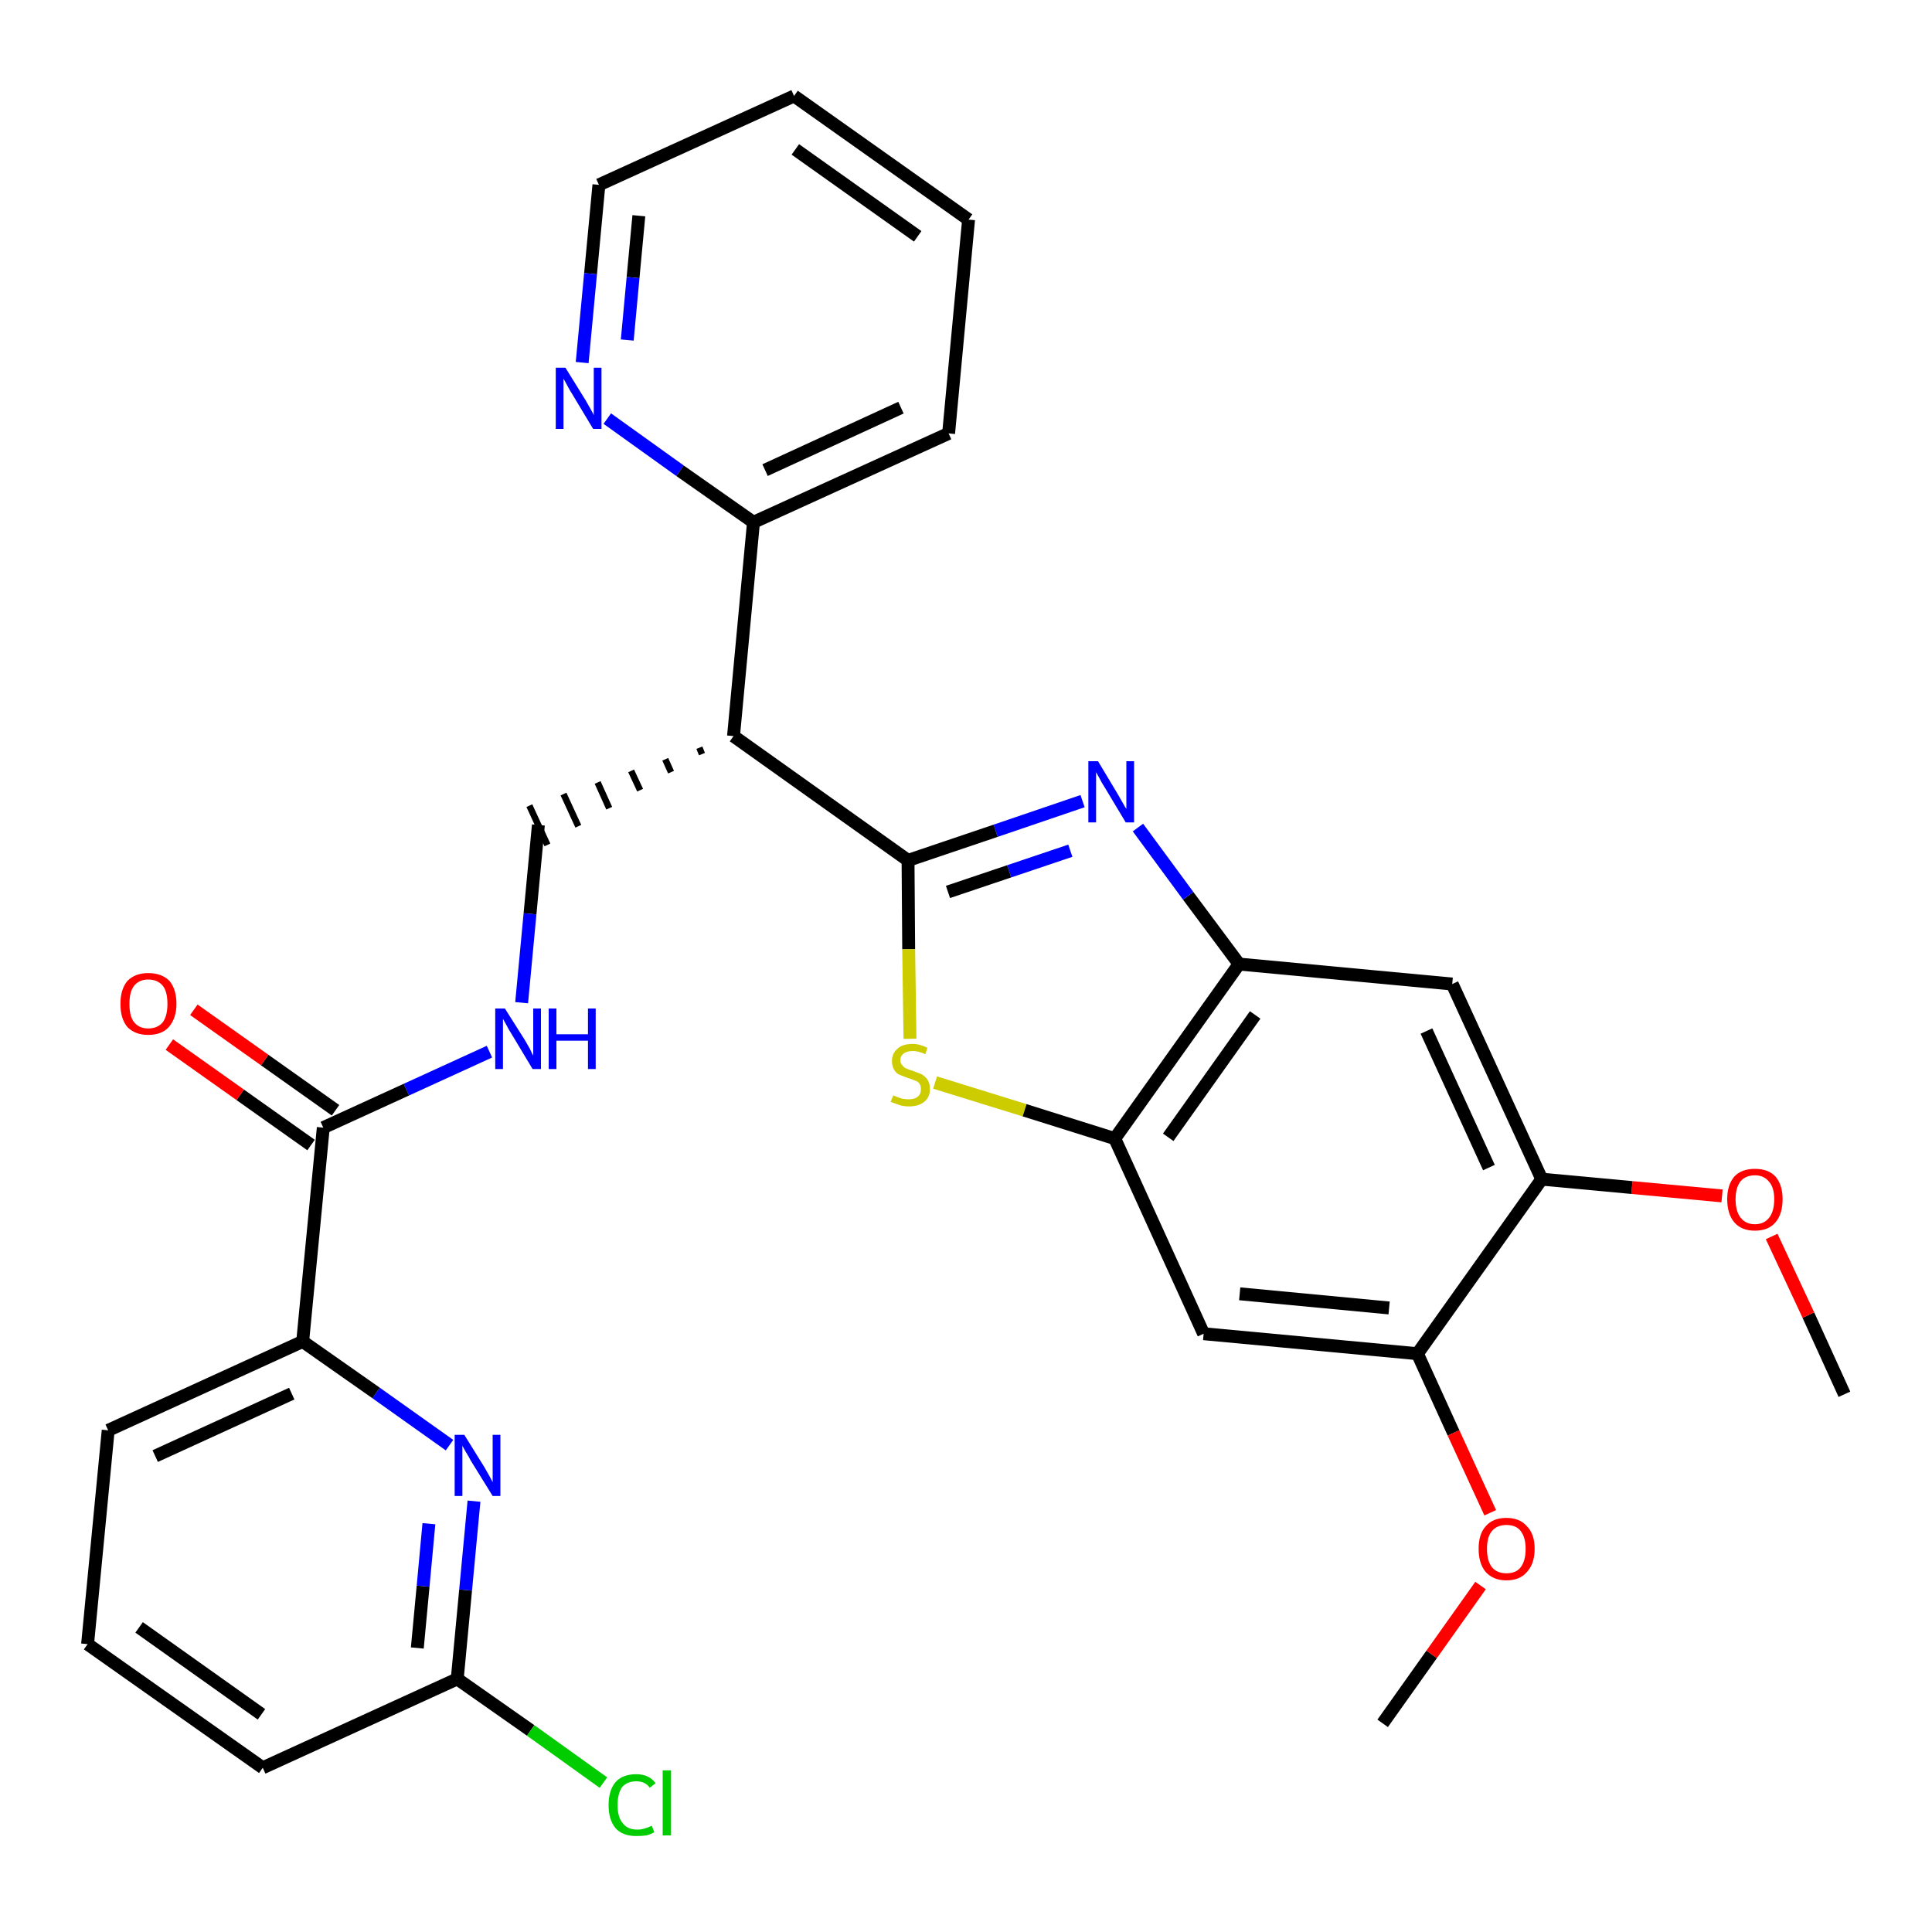 <?xml version='1.0' encoding='iso-8859-1'?>
<svg version='1.1' baseProfile='full'
              xmlns='http://www.w3.org/2000/svg'
                      xmlns:rdkit='http://www.rdkit.org/xml'
                      xmlns:xlink='http://www.w3.org/1999/xlink'
                  xml:space='preserve'
width='300px' height='300px' viewBox='0 0 300 300'>
<!-- END OF HEADER -->
<path class='bond-0 atom-0 atom-1' d='M 286.4,216.5 L 280.8,204.2' style='fill:none;fill-rule:evenodd;stroke:#000000;stroke-width:2.0px;stroke-linecap:butt;stroke-linejoin:miter;stroke-opacity:1' />
<path class='bond-0 atom-0 atom-1' d='M 280.8,204.2 L 275.1,192.0' style='fill:none;fill-rule:evenodd;stroke:#FF0000;stroke-width:2.0px;stroke-linecap:butt;stroke-linejoin:miter;stroke-opacity:1' />
<path class='bond-1 atom-1 atom-2' d='M 267.4,185.7 L 253.4,184.4' style='fill:none;fill-rule:evenodd;stroke:#FF0000;stroke-width:2.0px;stroke-linecap:butt;stroke-linejoin:miter;stroke-opacity:1' />
<path class='bond-1 atom-1 atom-2' d='M 253.4,184.4 L 239.4,183.1' style='fill:none;fill-rule:evenodd;stroke:#000000;stroke-width:2.0px;stroke-linecap:butt;stroke-linejoin:miter;stroke-opacity:1' />
<path class='bond-2 atom-2 atom-3' d='M 239.4,183.1 L 225.5,152.8' style='fill:none;fill-rule:evenodd;stroke:#000000;stroke-width:2.0px;stroke-linecap:butt;stroke-linejoin:miter;stroke-opacity:1' />
<path class='bond-2 atom-2 atom-3' d='M 231.2,181.3 L 221.5,160.1' style='fill:none;fill-rule:evenodd;stroke:#000000;stroke-width:2.0px;stroke-linecap:butt;stroke-linejoin:miter;stroke-opacity:1' />
<path class='bond-30 atom-28 atom-2' d='M 220.1,210.2 L 239.4,183.1' style='fill:none;fill-rule:evenodd;stroke:#000000;stroke-width:2.0px;stroke-linecap:butt;stroke-linejoin:miter;stroke-opacity:1' />
<path class='bond-3 atom-3 atom-4' d='M 225.5,152.8 L 192.4,149.7' style='fill:none;fill-rule:evenodd;stroke:#000000;stroke-width:2.0px;stroke-linecap:butt;stroke-linejoin:miter;stroke-opacity:1' />
<path class='bond-4 atom-4 atom-5' d='M 192.4,149.7 L 184.5,139.1' style='fill:none;fill-rule:evenodd;stroke:#000000;stroke-width:2.0px;stroke-linecap:butt;stroke-linejoin:miter;stroke-opacity:1' />
<path class='bond-4 atom-4 atom-5' d='M 184.5,139.1 L 176.7,128.5' style='fill:none;fill-rule:evenodd;stroke:#0000FF;stroke-width:2.0px;stroke-linecap:butt;stroke-linejoin:miter;stroke-opacity:1' />
<path class='bond-31 atom-26 atom-4' d='M 173.1,176.8 L 192.4,149.7' style='fill:none;fill-rule:evenodd;stroke:#000000;stroke-width:2.0px;stroke-linecap:butt;stroke-linejoin:miter;stroke-opacity:1' />
<path class='bond-31 atom-26 atom-4' d='M 181.4,176.6 L 194.9,157.6' style='fill:none;fill-rule:evenodd;stroke:#000000;stroke-width:2.0px;stroke-linecap:butt;stroke-linejoin:miter;stroke-opacity:1' />
<path class='bond-5 atom-5 atom-6' d='M 168.1,124.4 L 154.6,129.0' style='fill:none;fill-rule:evenodd;stroke:#0000FF;stroke-width:2.0px;stroke-linecap:butt;stroke-linejoin:miter;stroke-opacity:1' />
<path class='bond-5 atom-5 atom-6' d='M 154.6,129.0 L 141.0,133.6' style='fill:none;fill-rule:evenodd;stroke:#000000;stroke-width:2.0px;stroke-linecap:butt;stroke-linejoin:miter;stroke-opacity:1' />
<path class='bond-5 atom-5 atom-6' d='M 166.2,132.1 L 156.7,135.3' style='fill:none;fill-rule:evenodd;stroke:#0000FF;stroke-width:2.0px;stroke-linecap:butt;stroke-linejoin:miter;stroke-opacity:1' />
<path class='bond-5 atom-5 atom-6' d='M 156.7,135.3 L 147.2,138.5' style='fill:none;fill-rule:evenodd;stroke:#000000;stroke-width:2.0px;stroke-linecap:butt;stroke-linejoin:miter;stroke-opacity:1' />
<path class='bond-6 atom-6 atom-7' d='M 141.0,133.6 L 113.9,114.3' style='fill:none;fill-rule:evenodd;stroke:#000000;stroke-width:2.0px;stroke-linecap:butt;stroke-linejoin:miter;stroke-opacity:1' />
<path class='bond-24 atom-6 atom-25' d='M 141.0,133.6 L 141.1,147.4' style='fill:none;fill-rule:evenodd;stroke:#000000;stroke-width:2.0px;stroke-linecap:butt;stroke-linejoin:miter;stroke-opacity:1' />
<path class='bond-24 atom-6 atom-25' d='M 141.1,147.4 L 141.3,161.3' style='fill:none;fill-rule:evenodd;stroke:#CCCC00;stroke-width:2.0px;stroke-linecap:butt;stroke-linejoin:miter;stroke-opacity:1' />
<path class='bond-7 atom-7 atom-8' d='M 108.6,116.1 L 109.0,117.1' style='fill:none;fill-rule:evenodd;stroke:#000000;stroke-width:1.0px;stroke-linecap:butt;stroke-linejoin:miter;stroke-opacity:1' />
<path class='bond-7 atom-7 atom-8' d='M 103.3,117.9 L 104.2,119.9' style='fill:none;fill-rule:evenodd;stroke:#000000;stroke-width:1.0px;stroke-linecap:butt;stroke-linejoin:miter;stroke-opacity:1' />
<path class='bond-7 atom-7 atom-8' d='M 98.0,119.7 L 99.4,122.7' style='fill:none;fill-rule:evenodd;stroke:#000000;stroke-width:1.0px;stroke-linecap:butt;stroke-linejoin:miter;stroke-opacity:1' />
<path class='bond-7 atom-7 atom-8' d='M 92.8,121.5 L 94.6,125.5' style='fill:none;fill-rule:evenodd;stroke:#000000;stroke-width:1.0px;stroke-linecap:butt;stroke-linejoin:miter;stroke-opacity:1' />
<path class='bond-7 atom-7 atom-8' d='M 87.5,123.3 L 89.8,128.3' style='fill:none;fill-rule:evenodd;stroke:#000000;stroke-width:1.0px;stroke-linecap:butt;stroke-linejoin:miter;stroke-opacity:1' />
<path class='bond-7 atom-7 atom-8' d='M 82.2,125.1 L 85.0,131.2' style='fill:none;fill-rule:evenodd;stroke:#000000;stroke-width:1.0px;stroke-linecap:butt;stroke-linejoin:miter;stroke-opacity:1' />
<path class='bond-18 atom-7 atom-19' d='M 113.9,114.3 L 117.0,81.1' style='fill:none;fill-rule:evenodd;stroke:#000000;stroke-width:2.0px;stroke-linecap:butt;stroke-linejoin:miter;stroke-opacity:1' />
<path class='bond-8 atom-8 atom-9' d='M 83.6,128.1 L 82.3,141.9' style='fill:none;fill-rule:evenodd;stroke:#000000;stroke-width:2.0px;stroke-linecap:butt;stroke-linejoin:miter;stroke-opacity:1' />
<path class='bond-8 atom-8 atom-9' d='M 82.3,141.9 L 81.0,155.7' style='fill:none;fill-rule:evenodd;stroke:#0000FF;stroke-width:2.0px;stroke-linecap:butt;stroke-linejoin:miter;stroke-opacity:1' />
<path class='bond-9 atom-9 atom-10' d='M 76.0,163.3 L 63.1,169.2' style='fill:none;fill-rule:evenodd;stroke:#0000FF;stroke-width:2.0px;stroke-linecap:butt;stroke-linejoin:miter;stroke-opacity:1' />
<path class='bond-9 atom-9 atom-10' d='M 63.1,169.2 L 50.2,175.1' style='fill:none;fill-rule:evenodd;stroke:#000000;stroke-width:2.0px;stroke-linecap:butt;stroke-linejoin:miter;stroke-opacity:1' />
<path class='bond-10 atom-10 atom-11' d='M 52.1,172.4 L 41.1,164.6' style='fill:none;fill-rule:evenodd;stroke:#000000;stroke-width:2.0px;stroke-linecap:butt;stroke-linejoin:miter;stroke-opacity:1' />
<path class='bond-10 atom-10 atom-11' d='M 41.1,164.6 L 30.1,156.8' style='fill:none;fill-rule:evenodd;stroke:#FF0000;stroke-width:2.0px;stroke-linecap:butt;stroke-linejoin:miter;stroke-opacity:1' />
<path class='bond-10 atom-10 atom-11' d='M 48.3,177.8 L 37.3,170.0' style='fill:none;fill-rule:evenodd;stroke:#000000;stroke-width:2.0px;stroke-linecap:butt;stroke-linejoin:miter;stroke-opacity:1' />
<path class='bond-10 atom-10 atom-11' d='M 37.3,170.0 L 26.3,162.2' style='fill:none;fill-rule:evenodd;stroke:#FF0000;stroke-width:2.0px;stroke-linecap:butt;stroke-linejoin:miter;stroke-opacity:1' />
<path class='bond-11 atom-10 atom-12' d='M 50.2,175.1 L 47.0,208.3' style='fill:none;fill-rule:evenodd;stroke:#000000;stroke-width:2.0px;stroke-linecap:butt;stroke-linejoin:miter;stroke-opacity:1' />
<path class='bond-12 atom-12 atom-13' d='M 47.0,208.3 L 16.8,222.1' style='fill:none;fill-rule:evenodd;stroke:#000000;stroke-width:2.0px;stroke-linecap:butt;stroke-linejoin:miter;stroke-opacity:1' />
<path class='bond-12 atom-12 atom-13' d='M 45.3,216.4 L 24.1,226.1' style='fill:none;fill-rule:evenodd;stroke:#000000;stroke-width:2.0px;stroke-linecap:butt;stroke-linejoin:miter;stroke-opacity:1' />
<path class='bond-32 atom-18 atom-12' d='M 69.8,224.4 L 58.4,216.3' style='fill:none;fill-rule:evenodd;stroke:#0000FF;stroke-width:2.0px;stroke-linecap:butt;stroke-linejoin:miter;stroke-opacity:1' />
<path class='bond-32 atom-18 atom-12' d='M 58.4,216.3 L 47.0,208.3' style='fill:none;fill-rule:evenodd;stroke:#000000;stroke-width:2.0px;stroke-linecap:butt;stroke-linejoin:miter;stroke-opacity:1' />
<path class='bond-13 atom-13 atom-14' d='M 16.8,222.1 L 13.6,255.3' style='fill:none;fill-rule:evenodd;stroke:#000000;stroke-width:2.0px;stroke-linecap:butt;stroke-linejoin:miter;stroke-opacity:1' />
<path class='bond-14 atom-14 atom-15' d='M 13.6,255.3 L 40.8,274.5' style='fill:none;fill-rule:evenodd;stroke:#000000;stroke-width:2.0px;stroke-linecap:butt;stroke-linejoin:miter;stroke-opacity:1' />
<path class='bond-14 atom-14 atom-15' d='M 21.6,252.7 L 40.6,266.2' style='fill:none;fill-rule:evenodd;stroke:#000000;stroke-width:2.0px;stroke-linecap:butt;stroke-linejoin:miter;stroke-opacity:1' />
<path class='bond-15 atom-15 atom-16' d='M 40.8,274.5 L 71.0,260.7' style='fill:none;fill-rule:evenodd;stroke:#000000;stroke-width:2.0px;stroke-linecap:butt;stroke-linejoin:miter;stroke-opacity:1' />
<path class='bond-16 atom-16 atom-17' d='M 71.0,260.7 L 82.4,268.7' style='fill:none;fill-rule:evenodd;stroke:#000000;stroke-width:2.0px;stroke-linecap:butt;stroke-linejoin:miter;stroke-opacity:1' />
<path class='bond-16 atom-16 atom-17' d='M 82.4,268.7 L 93.7,276.8' style='fill:none;fill-rule:evenodd;stroke:#00CC00;stroke-width:2.0px;stroke-linecap:butt;stroke-linejoin:miter;stroke-opacity:1' />
<path class='bond-17 atom-16 atom-18' d='M 71.0,260.7 L 72.3,246.9' style='fill:none;fill-rule:evenodd;stroke:#000000;stroke-width:2.0px;stroke-linecap:butt;stroke-linejoin:miter;stroke-opacity:1' />
<path class='bond-17 atom-16 atom-18' d='M 72.3,246.9 L 73.6,233.1' style='fill:none;fill-rule:evenodd;stroke:#0000FF;stroke-width:2.0px;stroke-linecap:butt;stroke-linejoin:miter;stroke-opacity:1' />
<path class='bond-17 atom-16 atom-18' d='M 64.8,255.9 L 65.7,246.3' style='fill:none;fill-rule:evenodd;stroke:#000000;stroke-width:2.0px;stroke-linecap:butt;stroke-linejoin:miter;stroke-opacity:1' />
<path class='bond-17 atom-16 atom-18' d='M 65.7,246.3 L 66.6,236.6' style='fill:none;fill-rule:evenodd;stroke:#0000FF;stroke-width:2.0px;stroke-linecap:butt;stroke-linejoin:miter;stroke-opacity:1' />
<path class='bond-19 atom-19 atom-20' d='M 117.0,81.1 L 147.3,67.3' style='fill:none;fill-rule:evenodd;stroke:#000000;stroke-width:2.0px;stroke-linecap:butt;stroke-linejoin:miter;stroke-opacity:1' />
<path class='bond-19 atom-19 atom-20' d='M 118.8,73.0 L 139.9,63.3' style='fill:none;fill-rule:evenodd;stroke:#000000;stroke-width:2.0px;stroke-linecap:butt;stroke-linejoin:miter;stroke-opacity:1' />
<path class='bond-33 atom-24 atom-19' d='M 94.3,65.0 L 105.6,73.1' style='fill:none;fill-rule:evenodd;stroke:#0000FF;stroke-width:2.0px;stroke-linecap:butt;stroke-linejoin:miter;stroke-opacity:1' />
<path class='bond-33 atom-24 atom-19' d='M 105.6,73.1 L 117.0,81.1' style='fill:none;fill-rule:evenodd;stroke:#000000;stroke-width:2.0px;stroke-linecap:butt;stroke-linejoin:miter;stroke-opacity:1' />
<path class='bond-20 atom-20 atom-21' d='M 147.3,67.3 L 150.4,34.1' style='fill:none;fill-rule:evenodd;stroke:#000000;stroke-width:2.0px;stroke-linecap:butt;stroke-linejoin:miter;stroke-opacity:1' />
<path class='bond-21 atom-21 atom-22' d='M 150.4,34.1 L 123.3,14.9' style='fill:none;fill-rule:evenodd;stroke:#000000;stroke-width:2.0px;stroke-linecap:butt;stroke-linejoin:miter;stroke-opacity:1' />
<path class='bond-21 atom-21 atom-22' d='M 142.5,36.7 L 123.5,23.2' style='fill:none;fill-rule:evenodd;stroke:#000000;stroke-width:2.0px;stroke-linecap:butt;stroke-linejoin:miter;stroke-opacity:1' />
<path class='bond-22 atom-22 atom-23' d='M 123.3,14.9 L 93.0,28.7' style='fill:none;fill-rule:evenodd;stroke:#000000;stroke-width:2.0px;stroke-linecap:butt;stroke-linejoin:miter;stroke-opacity:1' />
<path class='bond-23 atom-23 atom-24' d='M 93.0,28.7 L 91.7,42.5' style='fill:none;fill-rule:evenodd;stroke:#000000;stroke-width:2.0px;stroke-linecap:butt;stroke-linejoin:miter;stroke-opacity:1' />
<path class='bond-23 atom-23 atom-24' d='M 91.7,42.5 L 90.4,56.3' style='fill:none;fill-rule:evenodd;stroke:#0000FF;stroke-width:2.0px;stroke-linecap:butt;stroke-linejoin:miter;stroke-opacity:1' />
<path class='bond-23 atom-23 atom-24' d='M 99.2,33.5 L 98.3,43.1' style='fill:none;fill-rule:evenodd;stroke:#000000;stroke-width:2.0px;stroke-linecap:butt;stroke-linejoin:miter;stroke-opacity:1' />
<path class='bond-23 atom-23 atom-24' d='M 98.3,43.1 L 97.4,52.8' style='fill:none;fill-rule:evenodd;stroke:#0000FF;stroke-width:2.0px;stroke-linecap:butt;stroke-linejoin:miter;stroke-opacity:1' />
<path class='bond-25 atom-25 atom-26' d='M 145.2,168.1 L 159.1,172.4' style='fill:none;fill-rule:evenodd;stroke:#CCCC00;stroke-width:2.0px;stroke-linecap:butt;stroke-linejoin:miter;stroke-opacity:1' />
<path class='bond-25 atom-25 atom-26' d='M 159.1,172.4 L 173.1,176.8' style='fill:none;fill-rule:evenodd;stroke:#000000;stroke-width:2.0px;stroke-linecap:butt;stroke-linejoin:miter;stroke-opacity:1' />
<path class='bond-26 atom-26 atom-27' d='M 173.1,176.8 L 186.9,207.1' style='fill:none;fill-rule:evenodd;stroke:#000000;stroke-width:2.0px;stroke-linecap:butt;stroke-linejoin:miter;stroke-opacity:1' />
<path class='bond-27 atom-27 atom-28' d='M 186.9,207.1 L 220.1,210.2' style='fill:none;fill-rule:evenodd;stroke:#000000;stroke-width:2.0px;stroke-linecap:butt;stroke-linejoin:miter;stroke-opacity:1' />
<path class='bond-27 atom-27 atom-28' d='M 192.5,200.9 L 215.7,203.1' style='fill:none;fill-rule:evenodd;stroke:#000000;stroke-width:2.0px;stroke-linecap:butt;stroke-linejoin:miter;stroke-opacity:1' />
<path class='bond-28 atom-28 atom-29' d='M 220.1,210.2 L 225.7,222.5' style='fill:none;fill-rule:evenodd;stroke:#000000;stroke-width:2.0px;stroke-linecap:butt;stroke-linejoin:miter;stroke-opacity:1' />
<path class='bond-28 atom-28 atom-29' d='M 225.7,222.5 L 231.4,234.9' style='fill:none;fill-rule:evenodd;stroke:#FF0000;stroke-width:2.0px;stroke-linecap:butt;stroke-linejoin:miter;stroke-opacity:1' />
<path class='bond-29 atom-29 atom-30' d='M 229.9,246.2 L 222.3,256.9' style='fill:none;fill-rule:evenodd;stroke:#FF0000;stroke-width:2.0px;stroke-linecap:butt;stroke-linejoin:miter;stroke-opacity:1' />
<path class='bond-29 atom-29 atom-30' d='M 222.3,256.9 L 214.7,267.6' style='fill:none;fill-rule:evenodd;stroke:#000000;stroke-width:2.0px;stroke-linecap:butt;stroke-linejoin:miter;stroke-opacity:1' />
<path  class='atom-1' d='M 268.2 186.2
Q 268.2 184.0, 269.3 182.7
Q 270.4 181.5, 272.5 181.5
Q 274.6 181.5, 275.7 182.7
Q 276.8 184.0, 276.8 186.2
Q 276.8 188.5, 275.7 189.8
Q 274.6 191.1, 272.5 191.1
Q 270.4 191.1, 269.3 189.8
Q 268.2 188.5, 268.2 186.2
M 272.5 190.1
Q 273.9 190.1, 274.7 189.1
Q 275.5 188.1, 275.5 186.2
Q 275.5 184.4, 274.7 183.5
Q 273.9 182.5, 272.5 182.5
Q 271.1 182.5, 270.3 183.4
Q 269.5 184.4, 269.5 186.2
Q 269.5 188.1, 270.3 189.1
Q 271.1 190.1, 272.5 190.1
' fill='#FF0000'/>
<path  class='atom-5' d='M 170.5 118.2
L 173.5 123.2
Q 173.8 123.7, 174.3 124.6
Q 174.8 125.5, 174.9 125.6
L 174.9 118.2
L 176.1 118.2
L 176.1 127.7
L 174.8 127.7
L 171.5 122.2
Q 171.1 121.6, 170.7 120.8
Q 170.3 120.1, 170.2 119.9
L 170.2 127.7
L 169.0 127.7
L 169.0 118.2
L 170.5 118.2
' fill='#0000FF'/>
<path  class='atom-9' d='M 78.4 156.6
L 81.5 161.5
Q 81.8 162.0, 82.3 162.9
Q 82.7 163.8, 82.8 163.9
L 82.8 156.6
L 84.0 156.6
L 84.0 166.0
L 82.7 166.0
L 79.4 160.5
Q 79.0 159.9, 78.6 159.1
Q 78.2 158.4, 78.1 158.2
L 78.1 166.0
L 76.9 166.0
L 76.9 156.6
L 78.4 156.6
' fill='#0000FF'/>
<path  class='atom-9' d='M 85.2 156.6
L 86.4 156.6
L 86.4 160.6
L 91.3 160.6
L 91.3 156.6
L 92.5 156.6
L 92.5 166.0
L 91.3 166.0
L 91.3 161.6
L 86.4 161.6
L 86.4 166.0
L 85.2 166.0
L 85.2 156.6
' fill='#0000FF'/>
<path  class='atom-11' d='M 18.7 155.9
Q 18.7 153.6, 19.8 152.3
Q 21.0 151.1, 23.0 151.1
Q 25.1 151.1, 26.3 152.3
Q 27.4 153.6, 27.4 155.9
Q 27.4 158.1, 26.2 159.5
Q 25.1 160.7, 23.0 160.7
Q 21.0 160.7, 19.8 159.5
Q 18.7 158.2, 18.7 155.9
M 23.0 159.7
Q 24.5 159.7, 25.3 158.7
Q 26.0 157.7, 26.0 155.9
Q 26.0 154.0, 25.3 153.1
Q 24.5 152.1, 23.0 152.1
Q 21.6 152.1, 20.8 153.1
Q 20.1 154.0, 20.1 155.9
Q 20.1 157.8, 20.8 158.7
Q 21.6 159.7, 23.0 159.7
' fill='#FF0000'/>
<path  class='atom-17' d='M 94.5 280.3
Q 94.5 278.0, 95.6 276.7
Q 96.7 275.5, 98.8 275.5
Q 100.8 275.5, 101.8 276.9
L 100.9 277.6
Q 100.2 276.6, 98.8 276.6
Q 97.4 276.6, 96.6 277.5
Q 95.9 278.5, 95.9 280.3
Q 95.9 282.2, 96.7 283.1
Q 97.4 284.1, 99.0 284.1
Q 100.0 284.1, 101.2 283.5
L 101.6 284.5
Q 101.1 284.8, 100.4 285.0
Q 99.6 285.1, 98.8 285.1
Q 96.7 285.1, 95.6 283.9
Q 94.5 282.6, 94.5 280.3
' fill='#00CC00'/>
<path  class='atom-17' d='M 102.9 274.9
L 104.2 274.9
L 104.2 285.0
L 102.9 285.0
L 102.9 274.9
' fill='#00CC00'/>
<path  class='atom-18' d='M 72.1 222.8
L 75.2 227.8
Q 75.5 228.3, 76.0 229.2
Q 76.5 230.1, 76.5 230.2
L 76.5 222.8
L 77.7 222.8
L 77.7 232.3
L 76.5 232.3
L 73.1 226.8
Q 72.8 226.2, 72.3 225.4
Q 71.9 224.7, 71.8 224.5
L 71.8 232.3
L 70.6 232.3
L 70.6 222.8
L 72.1 222.8
' fill='#0000FF'/>
<path  class='atom-24' d='M 87.8 57.1
L 90.9 62.1
Q 91.2 62.6, 91.7 63.5
Q 92.2 64.4, 92.2 64.5
L 92.2 57.1
L 93.4 57.1
L 93.4 66.6
L 92.1 66.6
L 88.8 61.1
Q 88.4 60.5, 88.0 59.7
Q 87.6 59.0, 87.5 58.8
L 87.5 66.6
L 86.3 66.6
L 86.3 57.1
L 87.8 57.1
' fill='#0000FF'/>
<path  class='atom-25' d='M 138.7 170.1
Q 138.8 170.1, 139.2 170.3
Q 139.7 170.5, 140.1 170.6
Q 140.6 170.7, 141.1 170.7
Q 142.0 170.7, 142.5 170.3
Q 143.0 169.9, 143.0 169.1
Q 143.0 168.6, 142.8 168.3
Q 142.5 167.9, 142.1 167.8
Q 141.7 167.6, 141.0 167.4
Q 140.2 167.1, 139.7 166.9
Q 139.2 166.7, 138.9 166.2
Q 138.5 165.6, 138.5 164.8
Q 138.5 163.6, 139.3 162.9
Q 140.1 162.1, 141.7 162.1
Q 142.8 162.1, 144.0 162.7
L 143.7 163.7
Q 142.6 163.2, 141.8 163.2
Q 140.8 163.2, 140.3 163.6
Q 139.8 164.0, 139.8 164.6
Q 139.8 165.1, 140.1 165.4
Q 140.4 165.8, 140.7 165.9
Q 141.1 166.1, 141.8 166.3
Q 142.6 166.6, 143.1 166.8
Q 143.6 167.1, 144.0 167.6
Q 144.4 168.2, 144.4 169.1
Q 144.4 170.4, 143.5 171.1
Q 142.6 171.8, 141.2 171.8
Q 140.3 171.8, 139.7 171.6
Q 139.1 171.4, 138.3 171.1
L 138.7 170.1
' fill='#CCCC00'/>
<path  class='atom-29' d='M 229.6 240.5
Q 229.6 238.2, 230.7 237.0
Q 231.8 235.7, 233.9 235.7
Q 236.0 235.7, 237.1 237.0
Q 238.3 238.2, 238.3 240.5
Q 238.3 242.8, 237.1 244.1
Q 236.0 245.4, 233.9 245.4
Q 231.9 245.4, 230.7 244.1
Q 229.6 242.8, 229.6 240.5
M 233.9 244.3
Q 235.4 244.3, 236.1 243.4
Q 236.9 242.4, 236.9 240.5
Q 236.9 238.7, 236.1 237.7
Q 235.4 236.8, 233.9 236.8
Q 232.5 236.8, 231.7 237.7
Q 230.9 238.6, 230.9 240.5
Q 230.9 242.4, 231.7 243.4
Q 232.5 244.3, 233.9 244.3
' fill='#FF0000'/>
</svg>
